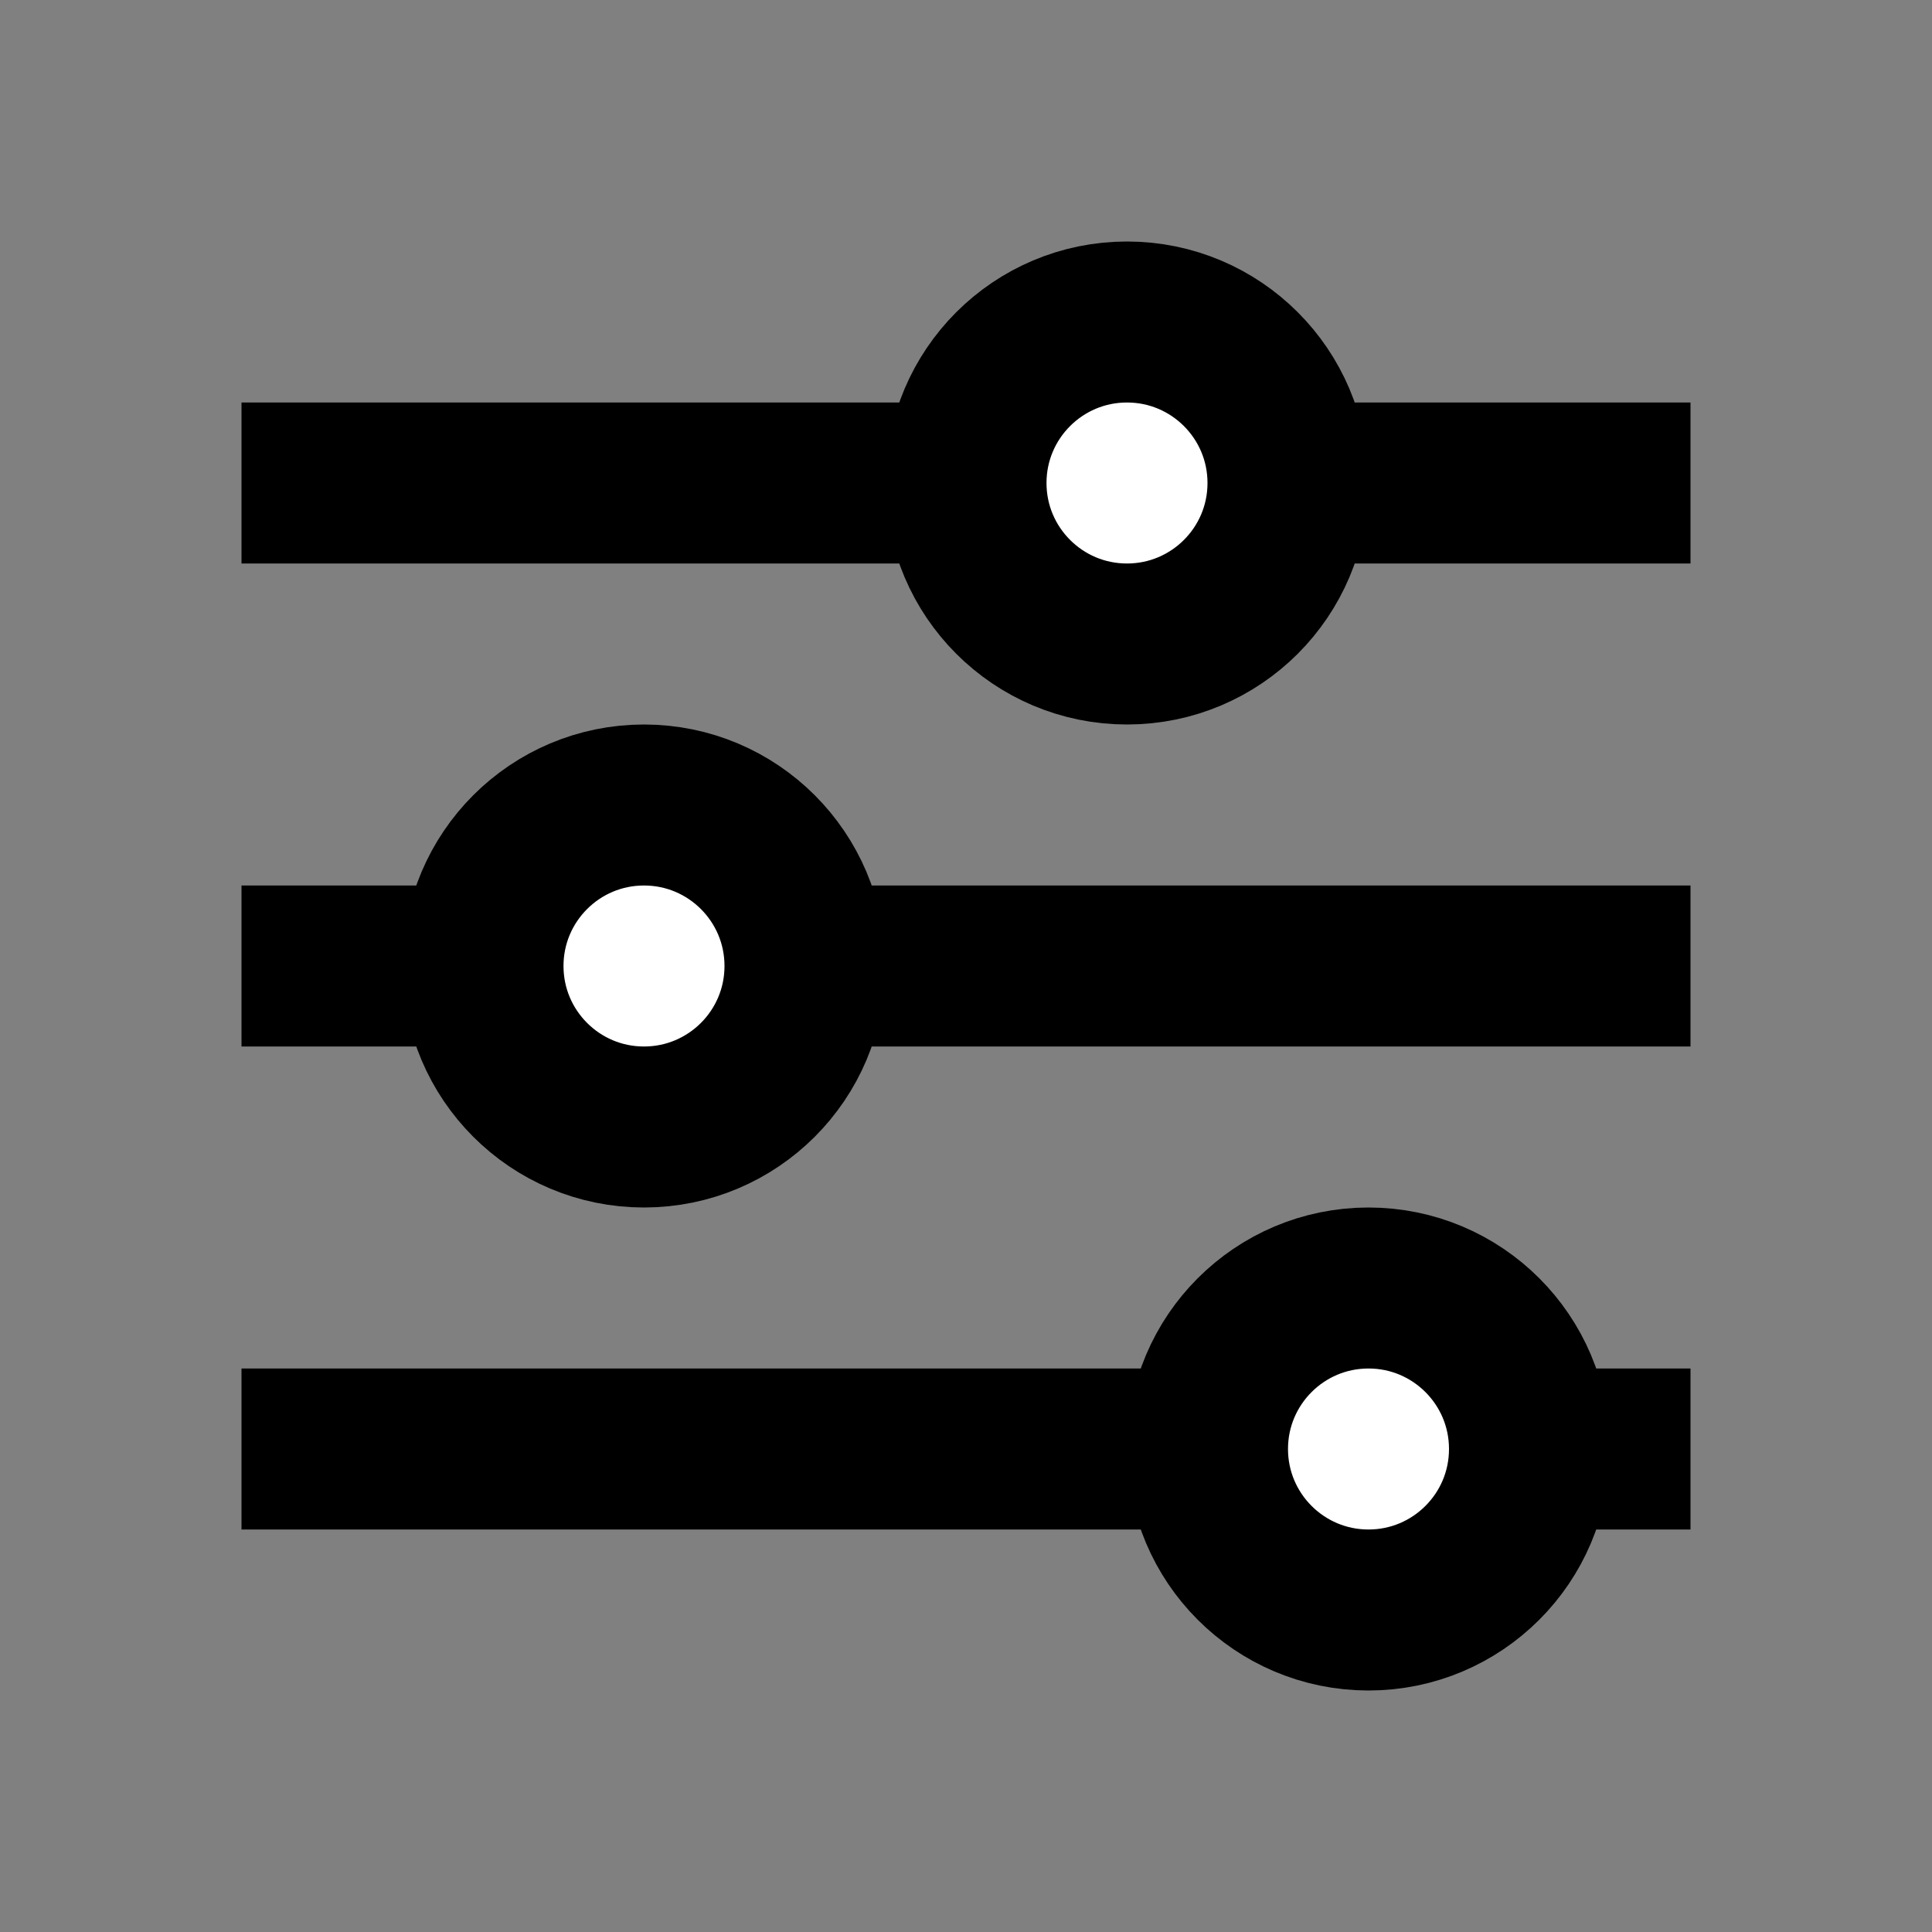 <svg width="24" height="24" viewBox="0 0 24 24" fill="none" xmlns="http://www.w3.org/2000/svg">
<rect x="0" y="0" width="24" height="24" fill="#808080" stroke="none"/>
<line x1="3" y1="6" x2="21" y2="6" stroke="black" stroke-width="2"/>
<line x1="3" y1="12" x2="21" y2="12" stroke="black" stroke-width="2"/>
<line x1="3" y1="18" x2="21" y2="18" stroke="black" stroke-width="2"/>
<circle cx="14" cy="6" r="2" fill="white" stroke="black" stroke-width="2"/>
<circle cx="8" cy="12" r="2" fill="white" stroke="black" stroke-width="2"/>
<circle cx="17" cy="18" r="2" fill="white" stroke="black" stroke-width="2"/>
</svg>
